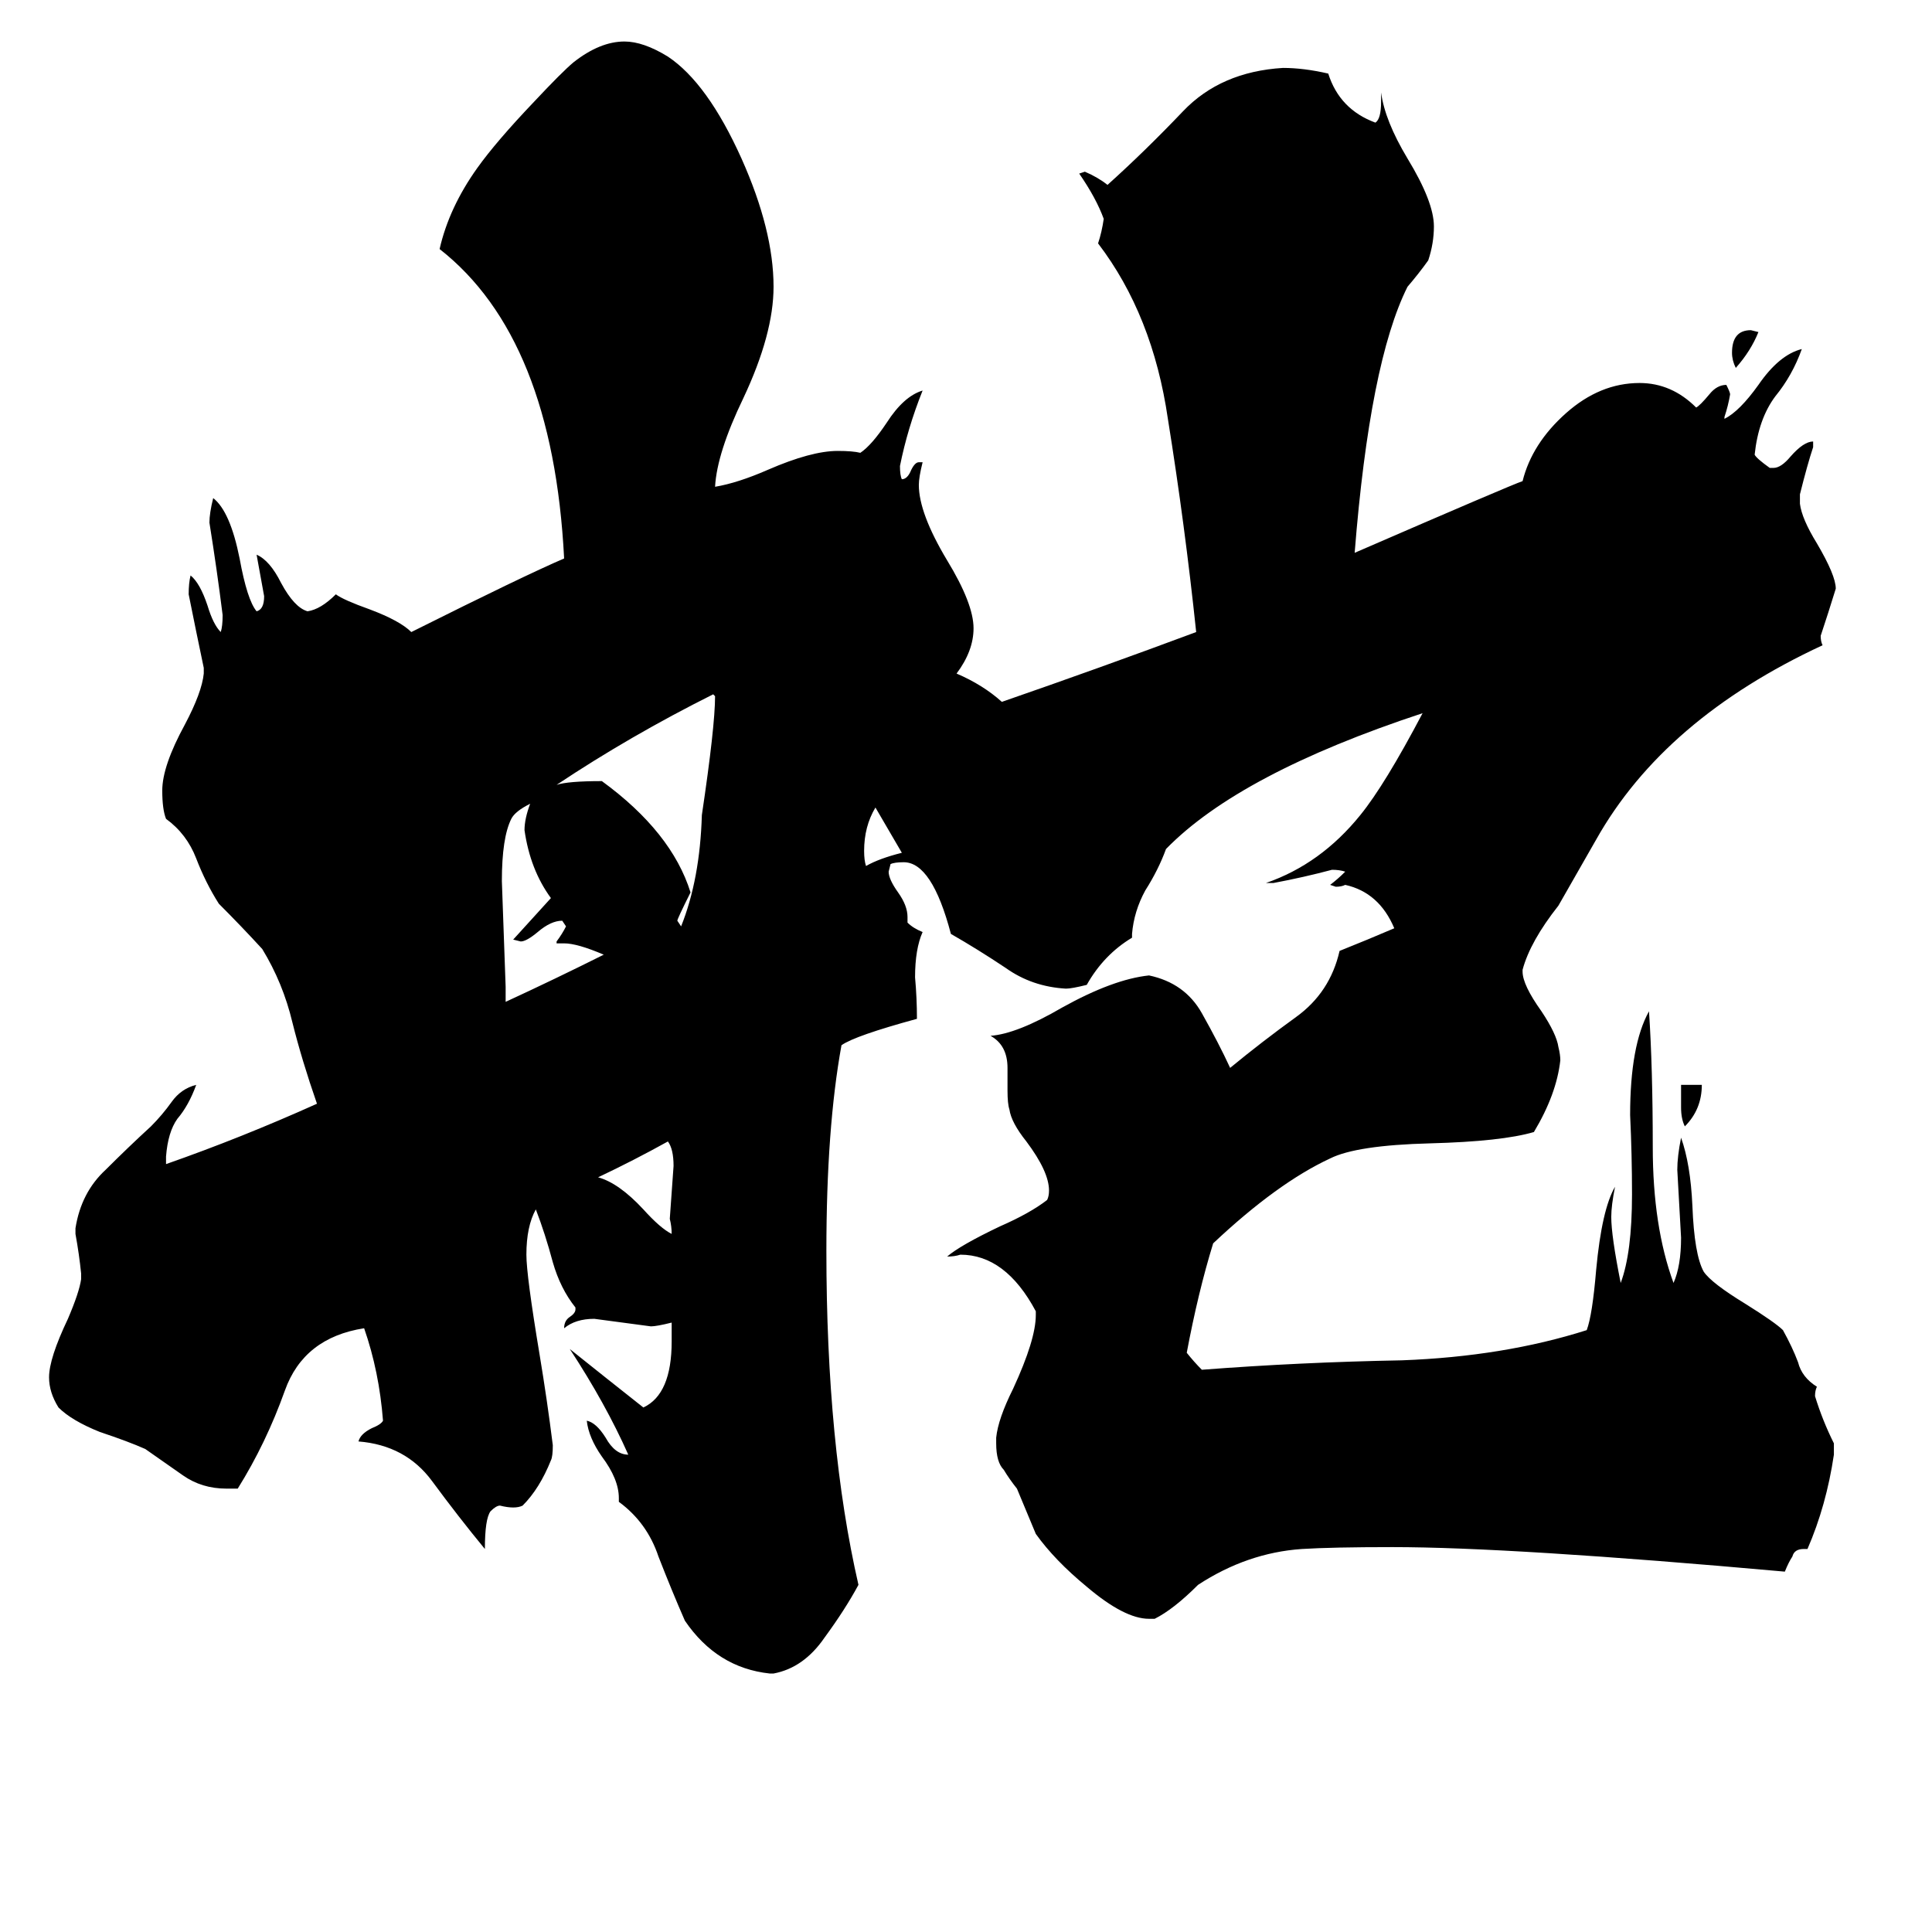 <svg xmlns="http://www.w3.org/2000/svg" viewBox="0 -800 1024 1024">
	<path fill="#000000" d="M932 -624Q928 -614 920 -605Q918 -609 918 -613Q918 -625 928 -625ZM891 -213V-225H902Q902 -212 893 -203Q891 -207 891 -213ZM478 -348Q471 -360 464 -372Q458 -362 458 -349Q458 -344 459 -341Q466 -345 478 -348ZM356 -146Q356 -150 355 -154Q356 -168 357 -182Q357 -191 354 -195Q336 -185 317 -176Q328 -173 341 -159Q350 -149 356 -146ZM299 -300H295V-301Q298 -305 300 -309L298 -312Q292 -312 285 -306Q279 -301 276 -301L272 -302L292 -324Q281 -339 278 -360Q278 -366 281 -374Q273 -370 271 -366Q266 -356 266 -333Q267 -305 268 -277V-269Q294 -281 320 -294Q306 -300 299 -300ZM361 -309Q371 -334 372 -368Q379 -415 379 -431L378 -432Q334 -410 295 -384Q301 -386 319 -386Q356 -359 366 -327Q359 -313 359 -312ZM958 21H956Q951 21 950 25Q948 28 946 33Q801 20 738 20Q706 20 690 21Q661 23 635 40Q622 53 612 58H609Q596 58 576 41Q559 27 549 13Q544 1 539 -11Q535 -16 532 -21Q528 -25 528 -35V-38Q529 -48 537 -64Q549 -90 549 -103V-105Q533 -135 509 -135Q506 -134 502 -134Q509 -140 530 -150Q546 -157 555 -164Q556 -166 556 -169Q556 -179 544 -195Q536 -205 535 -212Q534 -215 534 -222V-234Q534 -246 525 -251Q539 -252 563 -266Q590 -281 609 -283Q628 -279 637 -263Q646 -247 652 -234Q669 -248 687 -261Q705 -274 710 -296Q725 -302 739 -308Q731 -327 713 -331Q711 -330 708 -330L705 -331Q709 -334 713 -338Q710 -339 706 -339Q691 -335 675 -332H671Q700 -342 721 -368Q734 -384 754 -422Q657 -390 618 -350Q614 -339 607 -328Q601 -317 600 -305V-303Q585 -294 576 -278Q568 -276 565 -276Q547 -277 533 -287Q518 -297 504 -305Q494 -343 479 -343Q474 -343 472 -342L471 -338Q471 -334 476 -327Q481 -320 481 -314V-311Q484 -308 489 -306Q485 -297 485 -282Q486 -271 486 -260Q453 -251 446 -246Q438 -202 438 -137Q438 -34 455 40Q448 53 437 68Q426 84 410 87H408Q380 84 363 59Q356 43 349 25Q343 7 328 -4V-6Q328 -16 319 -28Q312 -38 311 -47Q316 -46 321 -38Q326 -29 333 -29Q321 -56 302 -85Q322 -69 341 -54Q356 -61 356 -89V-99Q348 -97 345 -97Q330 -99 315 -101Q305 -101 299 -96Q299 -100 302 -102Q305 -104 305 -106V-107Q297 -117 293 -131Q289 -146 284 -159Q279 -150 279 -135Q279 -124 286 -82Q290 -58 293 -34Q293 -28 292 -26Q286 -11 277 -2Q275 -1 272 -1Q269 -1 265 -2Q263 -2 260 1Q257 5 257 21Q243 4 229 -15Q215 -34 190 -36Q191 -40 197 -43Q202 -45 203 -47Q201 -73 193 -96Q161 -91 151 -63Q141 -35 126 -11H120Q107 -11 97 -18Q87 -25 77 -32Q68 -36 53 -41Q38 -47 31 -54Q26 -62 26 -70Q26 -80 36 -101Q42 -115 43 -122V-125Q42 -135 40 -146V-149Q43 -168 56 -180Q68 -192 80 -203Q86 -209 91 -216Q96 -223 104 -225Q100 -214 94 -207Q89 -200 88 -187V-183Q128 -197 168 -215Q160 -238 155 -258Q150 -279 139 -297Q128 -309 116 -321Q109 -332 104 -345Q99 -358 88 -366Q86 -371 86 -381Q86 -394 98 -416Q107 -433 108 -443V-446Q104 -465 100 -485Q100 -491 101 -495Q106 -491 110 -479Q113 -469 117 -465Q118 -468 118 -474Q115 -498 111 -523Q111 -528 113 -536Q122 -529 127 -504Q131 -482 136 -476Q140 -477 140 -484Q138 -495 136 -506Q143 -503 149 -491Q156 -478 163 -476Q170 -477 178 -485Q182 -482 196 -477Q212 -471 218 -465Q278 -495 299 -504Q293 -621 233 -668Q238 -690 253 -711Q263 -725 283 -746Q298 -762 304 -767Q318 -778 331 -778Q341 -778 354 -770Q375 -756 393 -716Q410 -678 410 -648Q410 -623 394 -589Q380 -560 379 -542Q391 -544 407 -551Q430 -561 444 -561Q452 -561 456 -560Q462 -564 470 -576Q479 -590 489 -593Q481 -573 477 -553Q477 -548 478 -546Q481 -546 483 -551Q485 -555 487 -555H489Q487 -547 487 -543Q487 -528 502 -503Q516 -480 516 -467Q516 -455 507 -443Q521 -437 531 -428Q583 -446 634 -465Q628 -522 619 -578Q611 -633 582 -671Q584 -677 585 -684Q581 -695 572 -708L575 -709Q582 -706 587 -702Q607 -720 627 -741Q647 -762 680 -764Q691 -764 704 -761Q710 -742 729 -735Q732 -737 732 -746V-751Q734 -736 746 -716Q760 -693 760 -680Q760 -671 757 -662Q752 -655 746 -648Q726 -608 718 -507Q801 -543 807 -545Q812 -565 830 -581Q848 -597 869 -597Q886 -597 899 -584Q901 -585 906 -591Q910 -596 915 -596Q917 -592 917 -591Q916 -585 914 -579V-578Q922 -582 932 -596Q943 -612 955 -615Q950 -601 941 -590Q932 -578 930 -559Q931 -557 938 -552H940Q944 -552 949 -558Q956 -566 961 -566V-563Q958 -554 954 -538V-533Q955 -525 963 -512Q973 -495 973 -488Q969 -475 965 -463Q965 -460 966 -458Q882 -419 846 -355L826 -320Q811 -301 807 -286V-285Q807 -278 817 -264Q825 -252 826 -245Q827 -241 827 -238Q825 -220 813 -200Q796 -195 758 -194Q719 -193 705 -186Q677 -173 643 -141Q635 -115 629 -83Q633 -78 637 -74Q689 -78 743 -79Q797 -81 841 -95Q844 -103 846 -127Q849 -159 856 -171Q854 -161 854 -155Q854 -145 859 -120Q865 -136 865 -167Q865 -188 864 -209Q864 -246 874 -264Q876 -234 876 -192Q876 -150 887 -120Q891 -129 891 -144Q890 -162 889 -180Q889 -187 891 -197Q896 -183 897 -161Q898 -135 903 -126Q907 -120 925 -109Q941 -99 945 -95Q950 -86 953 -78Q955 -70 963 -65Q962 -63 962 -60Q966 -47 972 -35V-29Q968 -2 958 21Z"/>
</svg>